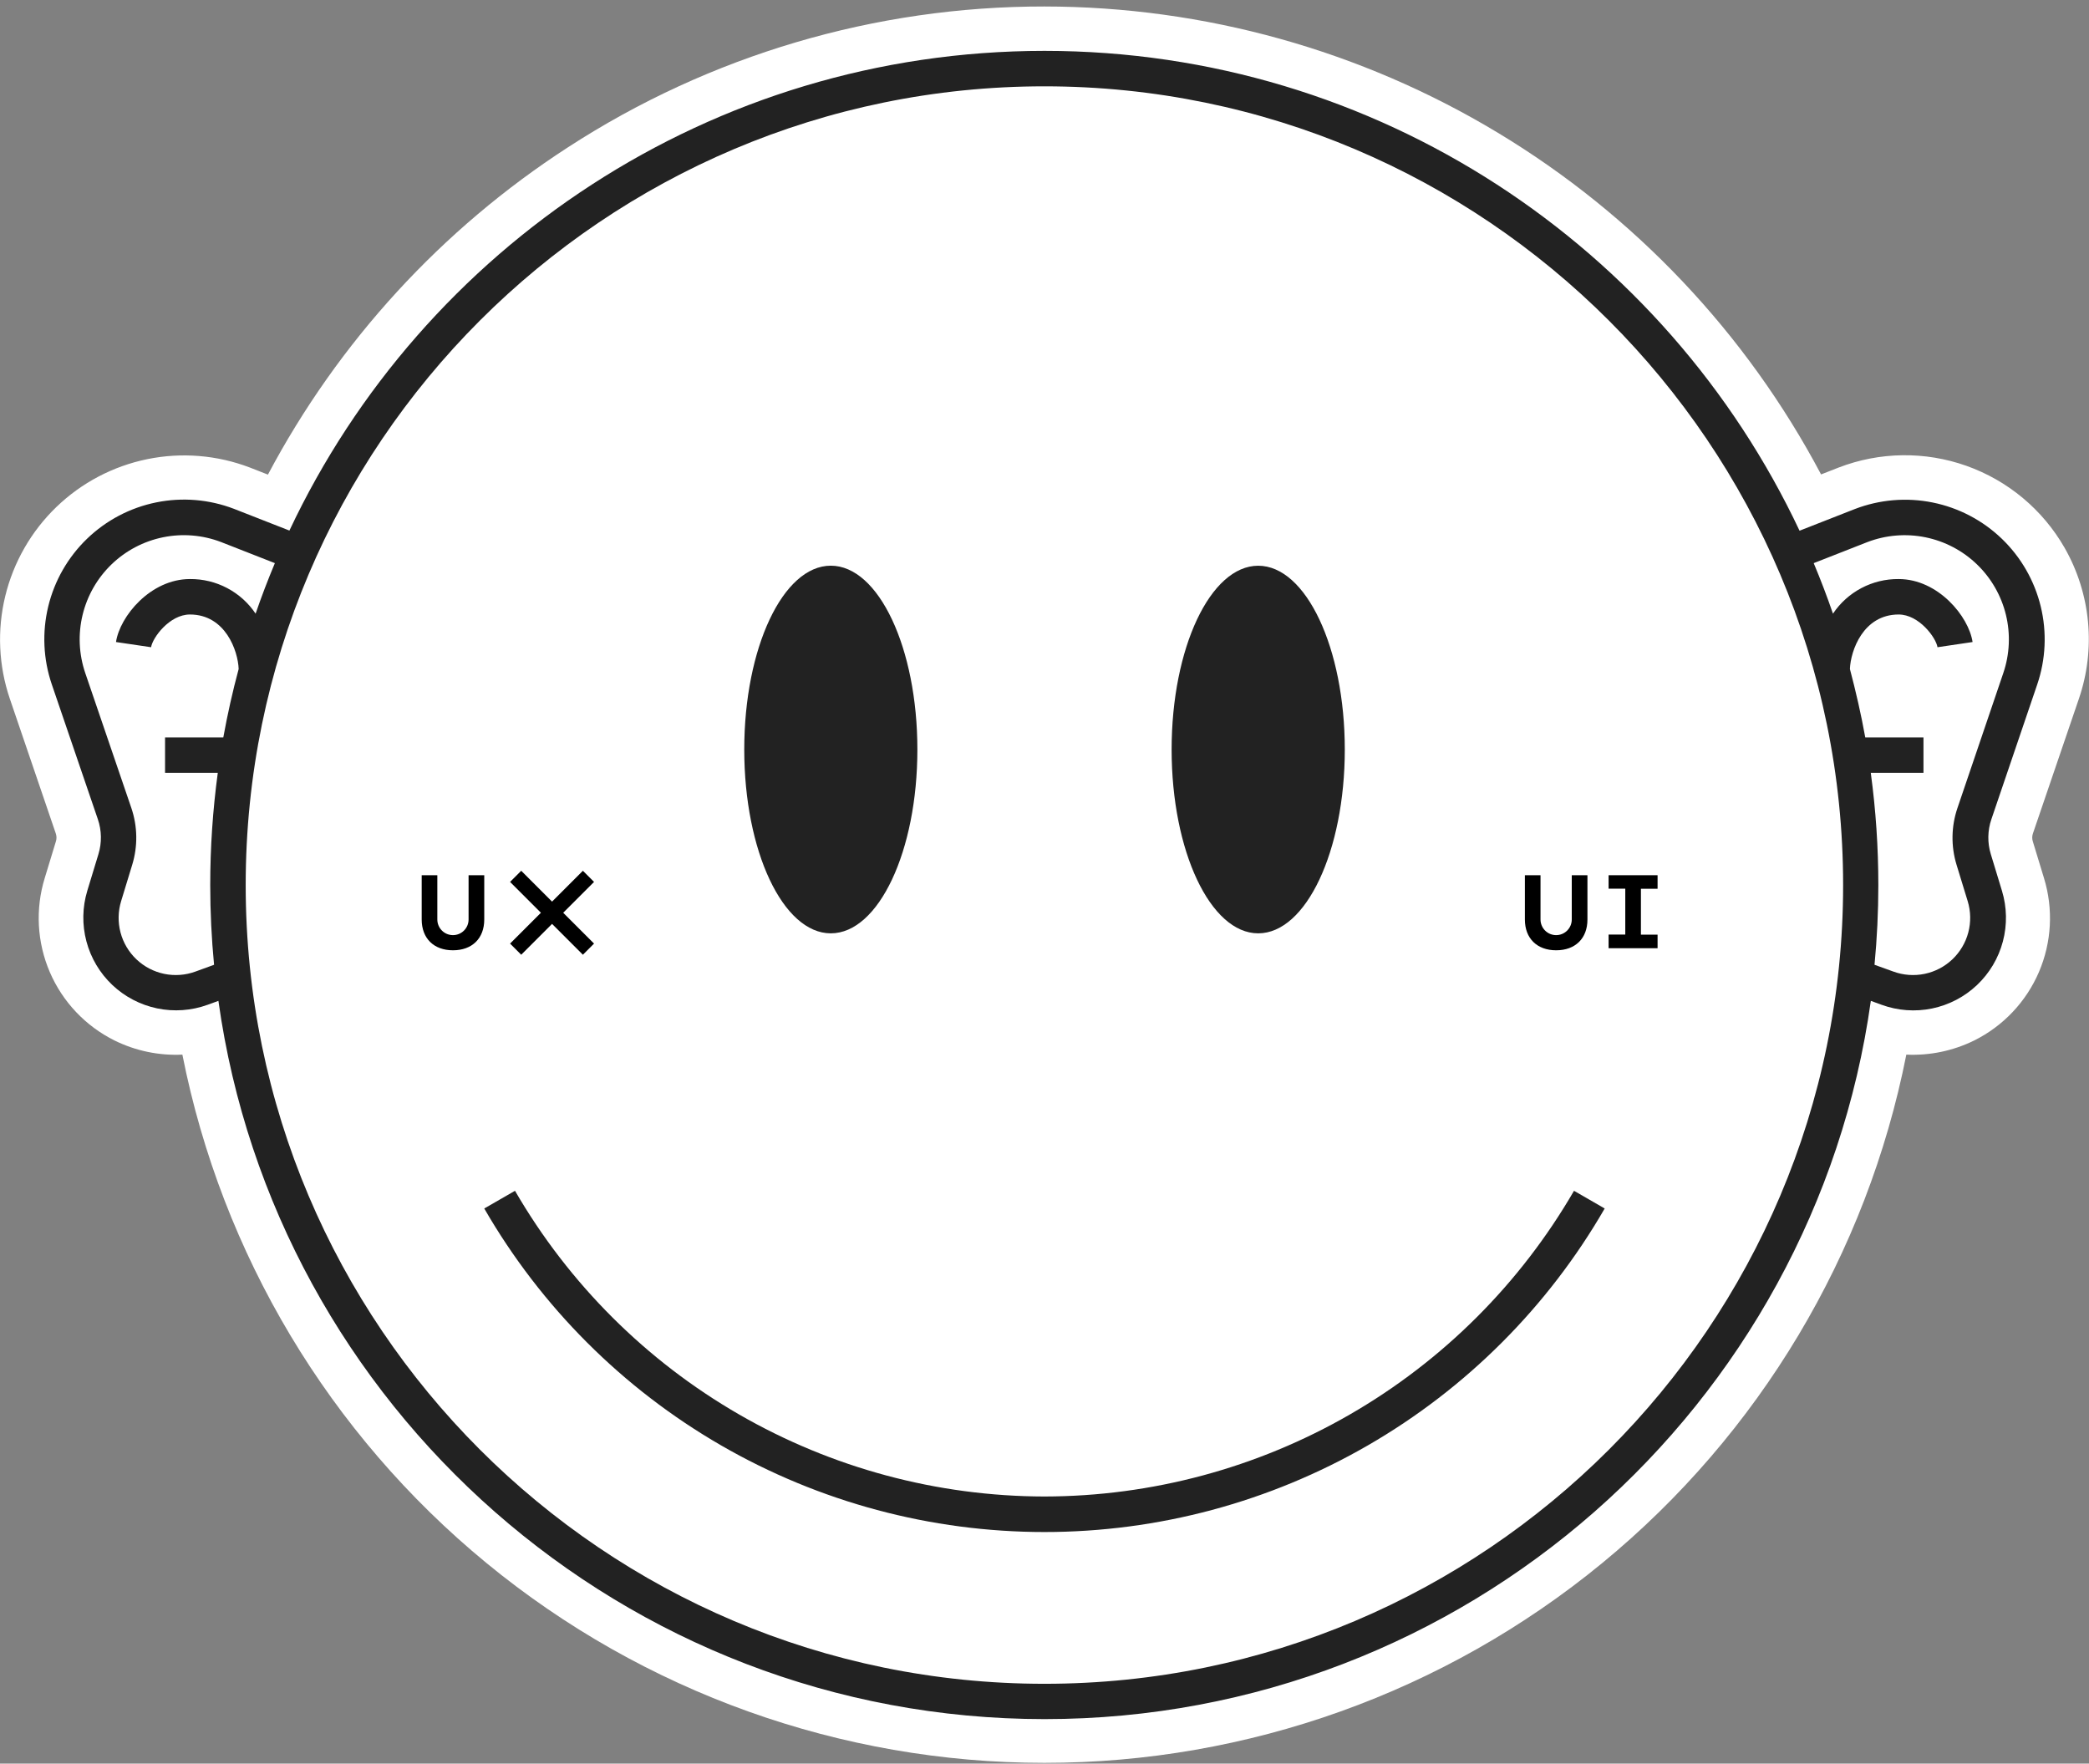 <svg width="276" height="233" viewBox="0 0 276 233" fill="none" xmlns="http://www.w3.org/2000/svg">
<rect x="0" y="0" width="276" height="233" fill="#808080" stroke="none"/>
<g clip-path="url(#clip0_164_3909)">
<path d="M272.775 72.373C269.886 67.332 265.288 63.492 259.814 61.547C254.339 59.602 248.35 59.681 242.928 61.769L240.601 62.679C230.724 44.029 215.955 28.421 197.879 17.529C179.802 6.637 159.101 0.874 137.997 0.857C115.65 0.832 93.777 7.296 75.034 19.464C58.354 30.265 44.711 45.149 35.399 62.704L33.01 61.769C28.694 60.121 23.999 59.736 19.472 60.659C14.946 61.583 10.776 63.775 7.45 66.981C4.124 70.188 1.78 74.274 0.692 78.764C-0.397 83.253 -0.185 87.96 1.304 92.333L7.379 110.142C7.492 110.48 7.492 110.845 7.379 111.184L5.913 115.999C4.654 120.088 4.889 124.492 6.577 128.424C8.265 132.355 11.295 135.559 15.127 137.463C17.909 138.838 20.996 139.482 24.096 139.334C29.311 165.704 43.514 189.448 64.284 206.513C85.053 223.577 111.101 232.906 137.981 232.906C164.862 232.906 190.91 223.577 211.679 206.513C232.448 189.448 246.652 165.704 251.866 139.334C254.966 139.479 258.053 138.835 260.836 137.463C264.667 135.558 267.696 132.354 269.384 128.423C271.071 124.491 271.307 120.088 270.049 115.999L268.583 111.184C268.471 110.845 268.471 110.48 268.583 110.142L274.659 92.333C275.781 89.063 276.194 85.592 275.869 82.15C275.544 78.708 274.49 75.375 272.775 72.373Z" fill="white"/>
<path d="M137.997 197.713C123.822 197.69 109.901 193.948 97.625 186.861C85.349 179.773 75.148 169.589 68.041 157.324L63.98 159.663C71.479 172.658 82.268 183.45 95.261 190.954C108.254 198.457 122.993 202.407 137.997 202.407C153.001 202.407 167.74 198.457 180.733 190.954C193.726 183.45 204.514 172.658 212.013 159.663L207.959 157.324C200.851 169.589 190.649 179.774 178.372 186.862C166.095 193.949 152.173 197.691 137.997 197.713Z" fill="#222222"/>
<path d="M166.235 123.31C172.553 123.31 177.675 112.438 177.675 99.026C177.675 85.615 172.553 74.743 166.235 74.743C159.917 74.743 154.795 85.615 154.795 99.026C154.795 112.438 159.917 123.31 166.235 123.31Z" fill="#222222"/>
<path d="M109.765 123.31C116.084 123.31 121.205 112.437 121.205 99.026C121.205 85.615 116.084 74.737 109.765 74.737C103.446 74.737 98.331 85.609 98.331 99.026C98.331 112.444 103.453 123.31 109.765 123.31Z" fill="#222222"/>
<path d="M269.157 90.437C270.29 87.115 270.452 83.54 269.625 80.13C268.797 76.719 267.015 73.616 264.487 71.182C261.958 68.749 258.789 67.086 255.349 66.39C251.91 65.694 248.343 65.993 245.067 67.251L237.757 70.115C220.123 32.688 182.041 6.721 137.997 6.721C93.952 6.721 55.877 32.67 38.237 70.096L30.914 67.227C27.639 65.972 24.074 65.677 20.637 66.376C17.2 67.074 14.033 68.738 11.507 71.171C8.981 73.605 7.201 76.707 6.375 80.116C5.549 83.525 5.711 87.099 6.843 90.418L12.925 108.227C13.441 109.727 13.467 111.352 12.999 112.868L11.534 117.683C10.875 119.86 10.835 122.176 11.418 124.374C12.001 126.571 13.184 128.563 14.835 130.127C16.486 131.69 18.539 132.763 20.765 133.226C22.991 133.689 25.302 133.523 27.44 132.747L28.856 132.23C36.341 185.774 82.425 227.124 138.016 227.124C193.606 227.124 239.69 185.774 247.176 132.23L248.591 132.747C250.729 133.528 253.042 133.698 255.27 133.237C257.499 132.776 259.554 131.703 261.207 130.138C262.859 128.573 264.042 126.579 264.623 124.379C265.205 122.179 265.161 119.86 264.498 117.683L263.032 112.868C262.564 111.352 262.591 109.727 263.107 108.227L269.157 90.437ZM25.818 128.362C24.499 128.844 23.072 128.948 21.697 128.664C20.322 128.38 19.053 127.718 18.034 126.753C17.014 125.787 16.283 124.557 15.924 123.2C15.565 121.842 15.591 120.411 16 119.068L17.466 114.259C18.223 111.8 18.181 109.164 17.347 106.73L11.265 88.921C10.42 86.446 10.297 83.781 10.912 81.239C11.526 78.696 12.852 76.382 14.734 74.565C16.616 72.749 18.977 71.507 21.54 70.984C24.103 70.461 26.762 70.678 29.205 71.612L36.316 74.4C35.399 76.589 34.544 78.816 33.771 81.074C32.817 79.652 31.525 78.49 30.01 77.692C28.496 76.894 26.806 76.485 25.094 76.502C19.886 76.502 15.831 81.43 15.326 84.823L19.961 85.509C20.148 84.262 22.393 81.186 25.094 81.186C29.785 81.186 31.444 85.996 31.532 88.385C30.733 91.354 30.058 94.367 29.504 97.423H21.807V102.108H28.774C28.11 107.022 27.777 111.976 27.776 116.935C27.776 120.484 27.951 123.996 28.282 127.464L25.818 128.362ZM137.984 222.458C79.799 222.458 32.461 175.12 32.461 116.935C32.461 58.749 79.799 11.405 137.984 11.405C196.17 11.405 243.514 58.743 243.514 116.935C243.514 175.126 196.189 222.458 137.997 222.458H137.984ZM258.628 106.73C257.792 109.163 257.748 111.799 258.503 114.259L259.975 119.068C260.384 120.411 260.41 121.842 260.051 123.2C259.692 124.557 258.961 125.787 257.942 126.753C256.922 127.718 255.653 128.38 254.278 128.664C252.903 128.948 251.476 128.844 250.157 128.362L247.662 127.464C247.993 123.996 248.167 120.484 248.167 116.935C248.167 111.976 247.834 107.022 247.169 102.108H254.131V97.423H246.439C245.891 94.367 245.192 91.354 244.412 88.385C244.5 85.996 246.153 81.186 250.85 81.186C253.55 81.186 255.796 84.262 255.983 85.509L260.618 84.823C260.112 81.43 256.052 76.502 250.85 76.502C249.138 76.485 247.448 76.894 245.934 77.692C244.419 78.49 243.127 79.652 242.173 81.074C241.395 78.816 240.547 76.591 239.628 74.4L246.72 71.618C249.164 70.683 251.823 70.464 254.387 70.985C256.951 71.507 259.313 72.748 261.197 74.564C263.081 76.379 264.409 78.694 265.026 81.236C265.642 83.779 265.522 86.445 264.678 88.921L258.628 106.73Z" fill="#222222"/>
<path d="M55.715 115.631H57.78V121.482C57.78 121.753 57.833 122.022 57.937 122.272C58.041 122.523 58.193 122.75 58.385 122.942C58.576 123.134 58.804 123.286 59.054 123.39C59.305 123.493 59.573 123.547 59.844 123.547C60.116 123.547 60.384 123.493 60.635 123.39C60.885 123.286 61.113 123.134 61.304 122.942C61.496 122.75 61.648 122.523 61.752 122.272C61.856 122.022 61.909 121.753 61.909 121.482V115.631H63.98V121.482C63.98 123.977 62.383 125.549 59.844 125.549C57.306 125.549 55.715 123.965 55.715 121.482V115.631Z" fill="black"/>
<path d="M201.469 115.631H203.533V121.482C203.533 121.753 203.587 122.022 203.691 122.272C203.794 122.523 203.946 122.75 204.138 122.942C204.33 123.134 204.558 123.286 204.808 123.39C205.059 123.493 205.327 123.547 205.598 123.547C205.869 123.547 206.138 123.493 206.388 123.39C206.639 123.286 206.866 123.134 207.058 122.942C207.25 122.75 207.402 122.523 207.506 122.272C207.609 122.022 207.663 121.753 207.663 121.482V115.631H209.734V121.482C209.734 123.977 208.137 125.549 205.598 125.549C203.059 125.549 201.469 123.965 201.469 121.482V115.631Z" fill="black"/>
<path d="M212.531 123.472H214.733V117.409H212.531V115.631H219V117.421H216.798V123.484H219V125.275H212.531V123.472Z" fill="black"/>
<rect x="77.013" y="115.043" width="2.082" height="13.607" transform="rotate(45 77.013 115.043)" fill="black"/>
<rect x="67.391" y="116.515" width="2.082" height="13.607" transform="rotate(-45 67.391 116.515)" fill="black"/>
</g>
<defs>
<clipPath id="clip0_164_3909">
<rect width="276" height="232.136" fill="white" transform="translate(0 0.864)"/>
</clipPath>
</defs>
</svg>
